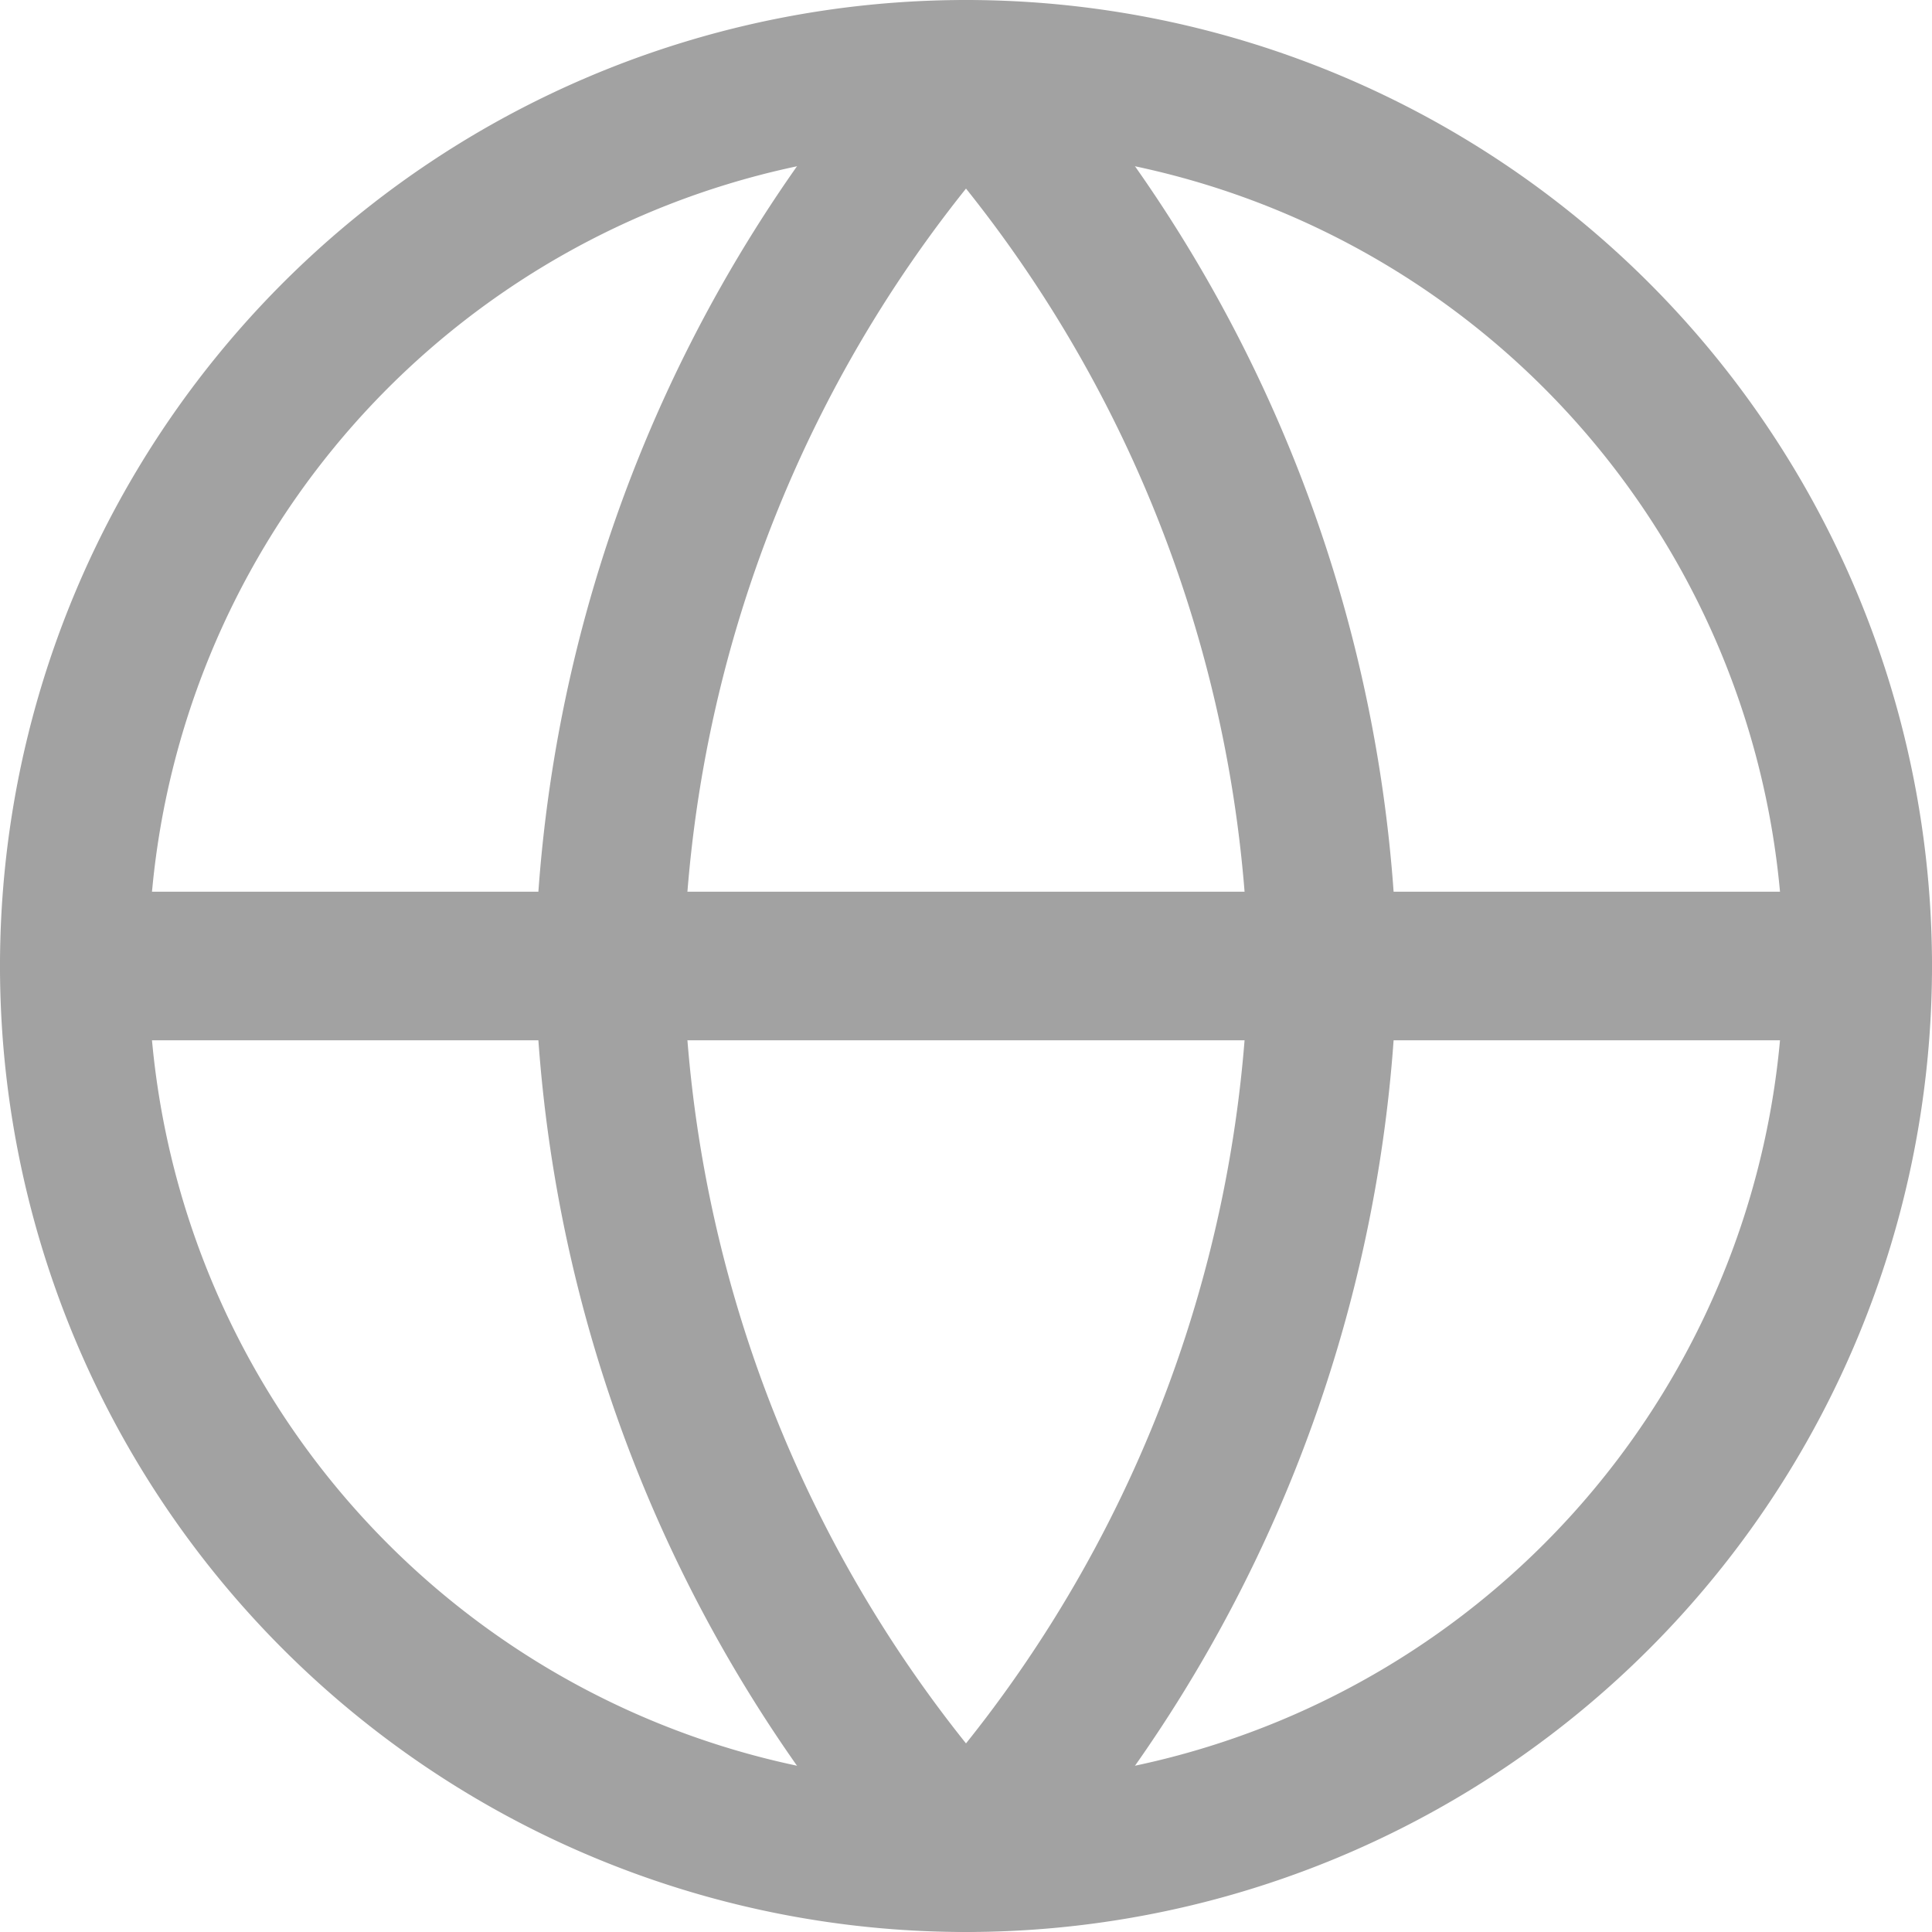 <svg xmlns="http://www.w3.org/2000/svg" width="26" height="26" viewBox="0 0 26 26"><defs><style>.a{fill:none;stroke:#a2a2a2;stroke-linecap:round;stroke-linejoin:round;stroke-width:2px;}</style></defs><g transform="translate(1 1)"><path class="a" d="M27,15A12,12,0,1,1,15,3,12,12,0,0,1,27,15Z" transform="translate(-3 -3)"/><path class="a" d="M3,18H27" transform="translate(-3 -6)"/><path class="a" d="M16.8,3a18.36,18.36,0,0,1,4.8,12,18.36,18.36,0,0,1-4.8,12A18.36,18.36,0,0,1,12,15,18.36,18.36,0,0,1,16.8,3Z" transform="translate(-4.8 -3)"/></g></svg>